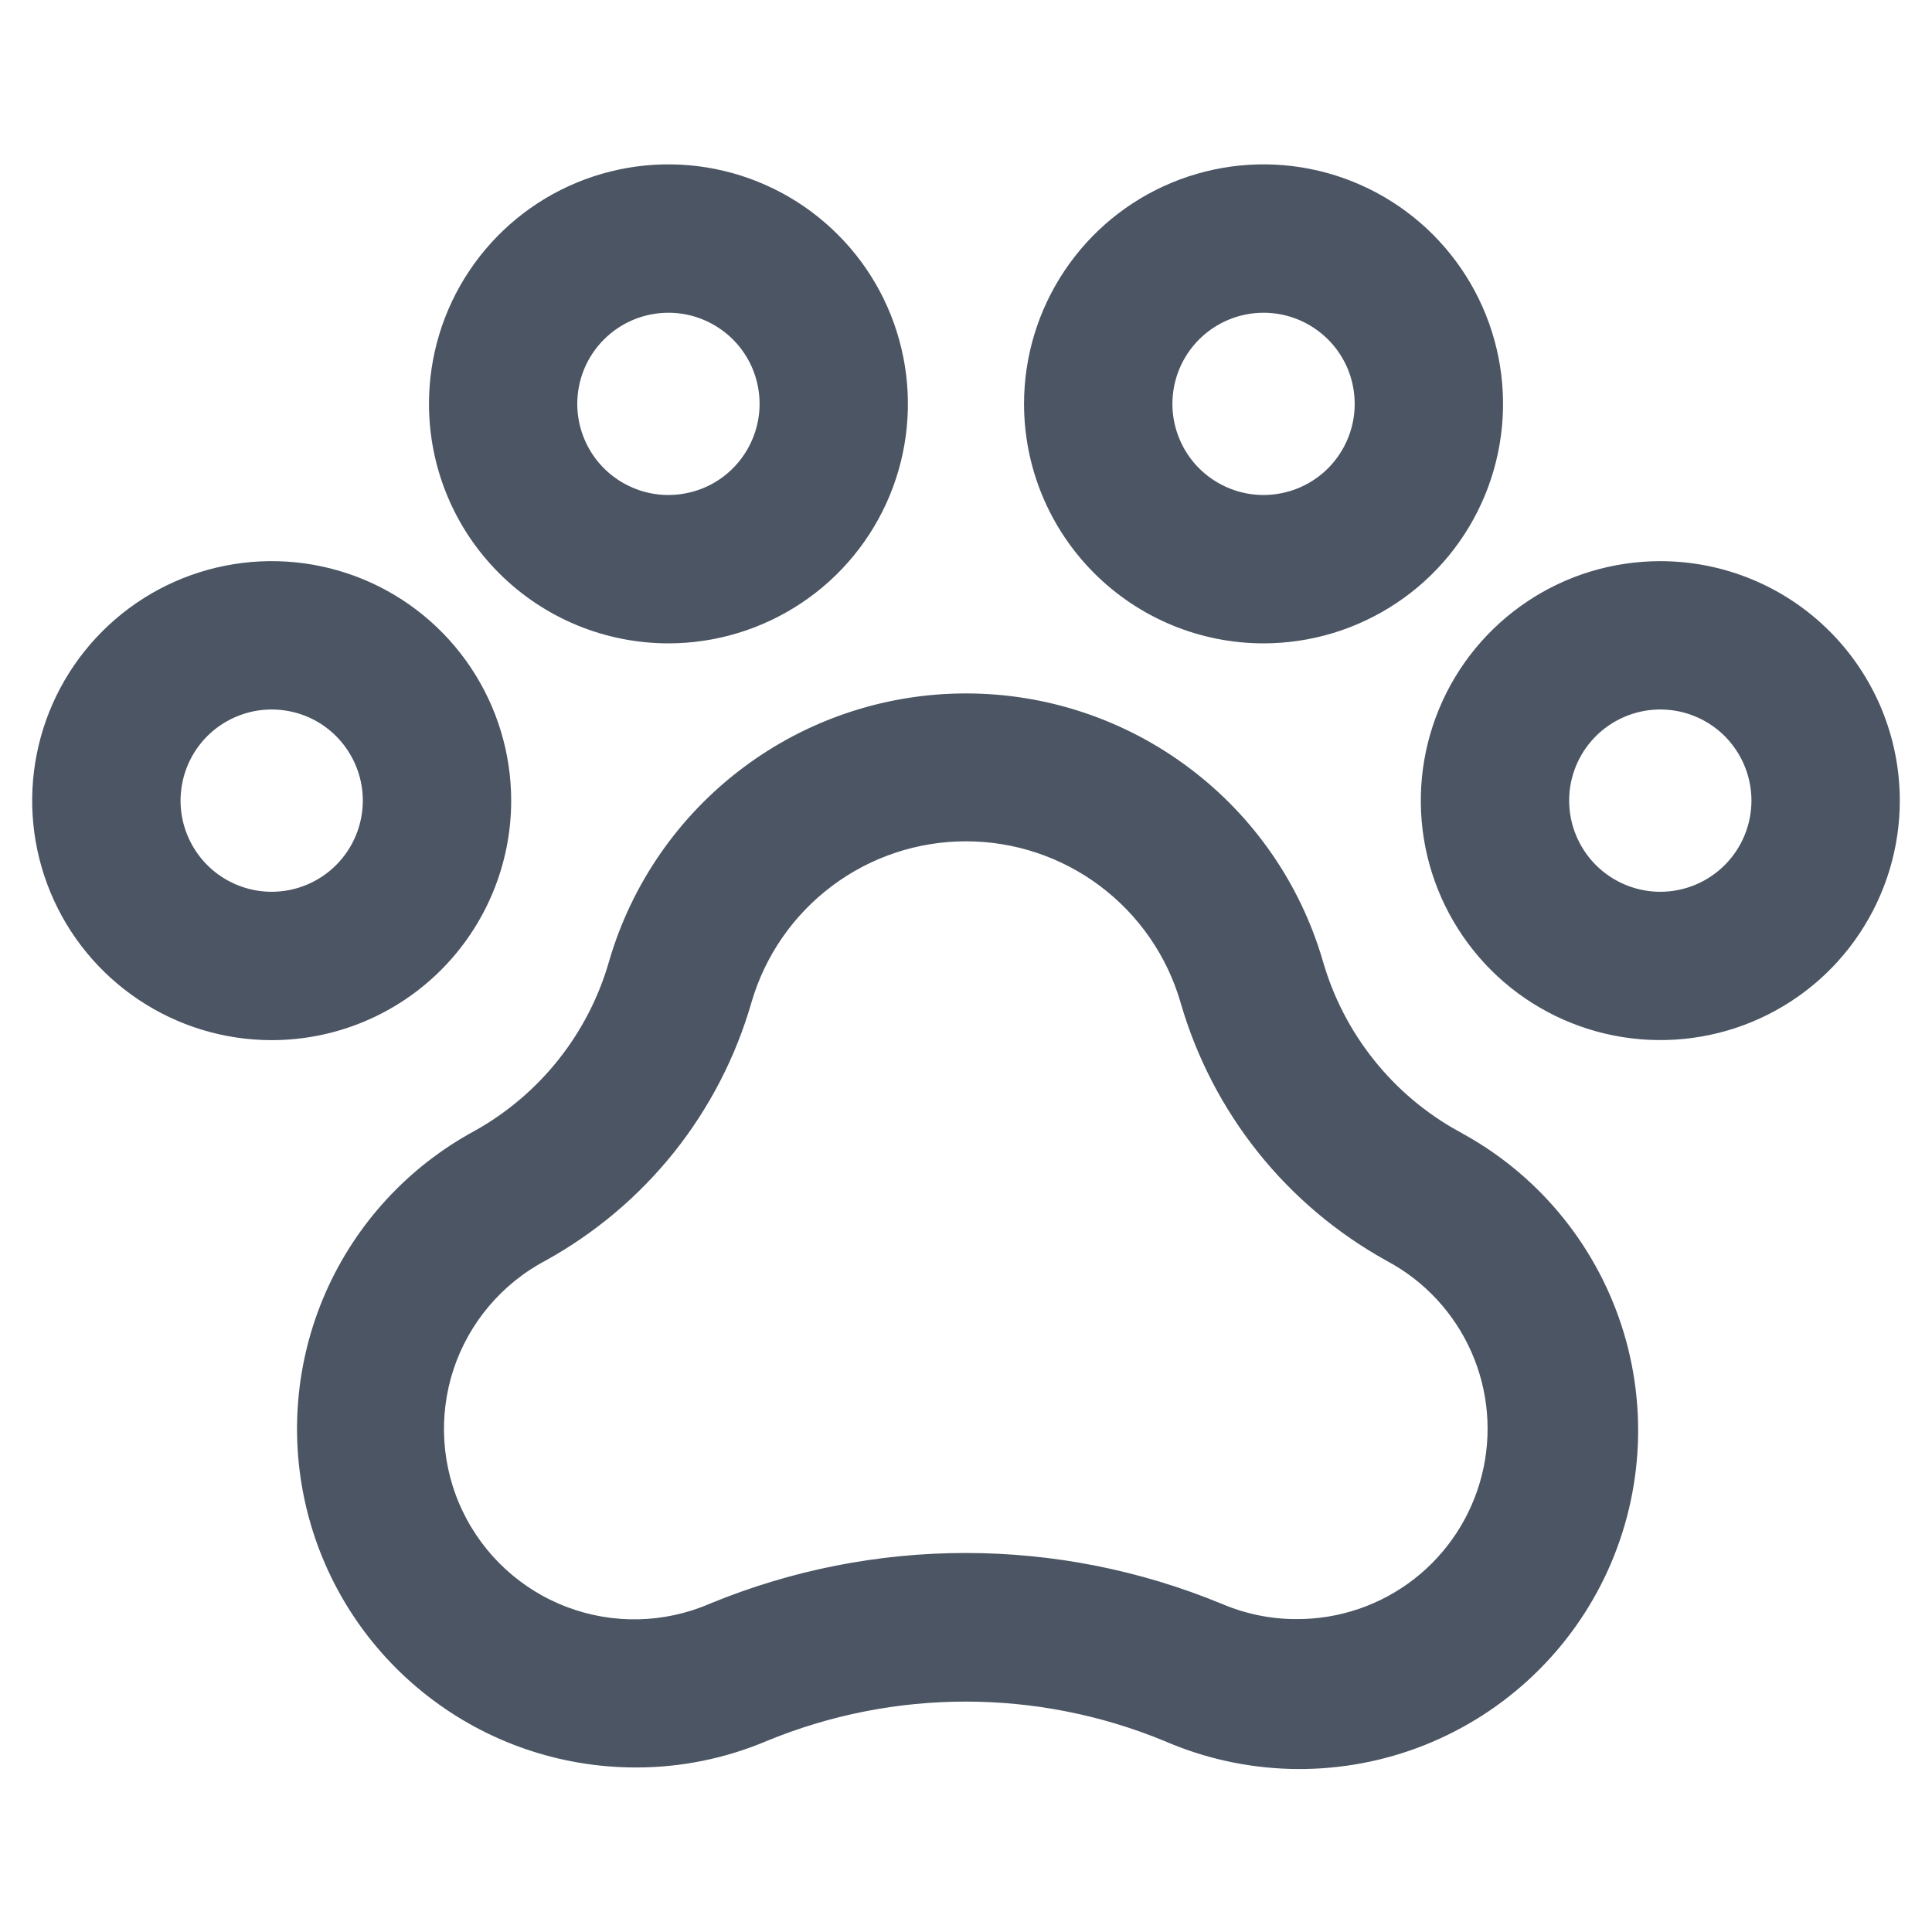 <svg width="24" height="24" viewBox="0 0 24 24" fill="none" xmlns="http://www.w3.org/2000/svg">
<g id="Pets &#38; Clients">
<path id="Vector" d="M20.625 7.071C20.056 7.071 19.5 7.239 19.028 7.555C18.555 7.871 18.186 8.32 17.969 8.845C17.751 9.371 17.694 9.949 17.805 10.507C17.916 11.064 18.19 11.576 18.592 11.979C18.994 12.381 19.506 12.654 20.064 12.765C20.622 12.876 21.2 12.819 21.725 12.602C22.251 12.384 22.7 12.016 23.015 11.543C23.331 11.07 23.5 10.514 23.5 9.946C23.5 9.183 23.197 8.452 22.658 7.913C22.119 7.373 21.387 7.071 20.625 7.071ZM20.625 11.178C20.381 11.178 20.143 11.105 19.941 10.97C19.738 10.835 19.58 10.642 19.487 10.417C19.393 10.192 19.369 9.944 19.416 9.705C19.464 9.466 19.581 9.247 19.754 9.074C19.926 8.902 20.146 8.785 20.385 8.737C20.624 8.69 20.871 8.714 21.096 8.807C21.322 8.9 21.514 9.058 21.649 9.261C21.785 9.464 21.857 9.702 21.857 9.946C21.857 10.272 21.727 10.586 21.496 10.817C21.265 11.048 20.952 11.178 20.625 11.178ZM6.25 9.946C6.25 9.377 6.081 8.821 5.765 8.348C5.45 7.876 5.001 7.507 4.475 7.289C3.95 7.072 3.372 7.015 2.814 7.126C2.256 7.237 1.744 7.511 1.342 7.913C0.94 8.315 0.666 8.827 0.555 9.385C0.444 9.942 0.501 10.521 0.719 11.046C0.936 11.571 1.305 12.02 1.778 12.336C2.251 12.652 2.806 12.821 3.375 12.821C4.138 12.821 4.869 12.518 5.408 11.979C5.947 11.439 6.25 10.708 6.25 9.946ZM3.375 11.178C3.131 11.178 2.893 11.105 2.69 10.97C2.488 10.835 2.33 10.642 2.237 10.417C2.143 10.192 2.119 9.944 2.167 9.705C2.214 9.466 2.331 9.247 2.504 9.074C2.676 8.902 2.896 8.785 3.135 8.737C3.374 8.69 3.621 8.714 3.847 8.807C4.072 8.9 4.264 9.058 4.399 9.261C4.535 9.464 4.607 9.702 4.607 9.946C4.607 10.272 4.477 10.586 4.246 10.817C4.015 11.048 3.702 11.178 3.375 11.178ZM8.304 7.892C8.872 7.892 9.428 7.723 9.901 7.407C10.374 7.092 10.742 6.643 10.96 6.117C11.177 5.592 11.234 5.014 11.123 4.456C11.012 3.898 10.739 3.386 10.336 2.984C9.934 2.582 9.422 2.308 8.864 2.197C8.307 2.086 7.729 2.143 7.203 2.361C6.678 2.578 6.229 2.947 5.913 3.42C5.597 3.893 5.429 4.448 5.429 5.017C5.429 5.78 5.731 6.511 6.271 7.05C6.81 7.589 7.541 7.892 8.304 7.892ZM8.304 3.785C8.547 3.785 8.785 3.857 8.988 3.993C9.191 4.128 9.349 4.32 9.442 4.545C9.535 4.771 9.56 5.018 9.512 5.257C9.464 5.496 9.347 5.716 9.175 5.888C9.003 6.061 8.783 6.178 8.544 6.225C8.305 6.273 8.057 6.249 7.832 6.155C7.607 6.062 7.414 5.904 7.279 5.702C7.144 5.499 7.071 5.261 7.071 5.017C7.071 4.69 7.201 4.377 7.432 4.146C7.663 3.915 7.977 3.785 8.304 3.785ZM15.696 7.892C16.265 7.892 16.821 7.723 17.294 7.407C17.767 7.092 18.135 6.643 18.353 6.117C18.57 5.592 18.627 5.014 18.516 4.456C18.405 3.898 18.131 3.386 17.729 2.984C17.327 2.582 16.815 2.308 16.257 2.197C15.7 2.086 15.122 2.143 14.596 2.361C14.071 2.578 13.622 2.947 13.306 3.42C12.99 3.893 12.821 4.448 12.821 5.017C12.821 5.78 13.124 6.511 13.664 7.05C14.203 7.589 14.934 7.892 15.696 7.892ZM15.696 3.785C15.94 3.785 16.178 3.857 16.381 3.993C16.584 4.128 16.741 4.32 16.835 4.545C16.928 4.771 16.952 5.018 16.905 5.257C16.857 5.496 16.74 5.716 16.568 5.888C16.395 6.061 16.176 6.178 15.937 6.225C15.698 6.273 15.45 6.249 15.225 6.155C15 6.062 14.807 5.904 14.672 5.702C14.537 5.499 14.464 5.261 14.464 5.017C14.464 4.69 14.594 4.377 14.825 4.146C15.056 3.915 15.37 3.785 15.696 3.785ZM18.07 14.141C17.653 13.911 17.285 13.601 16.988 13.228C16.691 12.856 16.47 12.428 16.338 11.97C16.065 11.031 15.495 10.206 14.712 9.619C13.93 9.031 12.978 8.714 12 8.714C11.022 8.714 10.07 9.031 9.288 9.619C8.506 10.206 7.935 11.031 7.662 11.97C7.398 12.892 6.779 13.671 5.942 14.137C5.139 14.572 4.503 15.262 4.136 16.098C3.769 16.935 3.691 17.87 3.915 18.756C4.138 19.641 4.651 20.427 5.372 20.988C6.092 21.55 6.979 21.855 7.893 21.856C8.44 21.858 8.982 21.748 9.486 21.535C11.093 20.872 12.897 20.872 14.504 21.535C15.478 21.958 16.577 21.988 17.572 21.619C18.567 21.249 19.381 20.509 19.842 19.553C20.303 18.597 20.376 17.5 20.046 16.491C19.715 15.482 19.008 14.64 18.07 14.142V14.141ZM16.107 20.213C15.774 20.214 15.444 20.146 15.137 20.015C13.125 19.184 10.866 19.184 8.854 20.015C8.269 20.267 7.61 20.283 7.014 20.059C6.418 19.836 5.932 19.39 5.657 18.816C5.382 18.242 5.34 17.584 5.539 16.979C5.739 16.375 6.165 15.871 6.727 15.573C7.332 15.239 7.866 14.789 8.297 14.249C8.728 13.708 9.048 13.088 9.239 12.424C9.413 11.826 9.776 11.301 10.274 10.927C10.771 10.553 11.377 10.351 12 10.351C12.623 10.351 13.229 10.553 13.726 10.927C14.224 11.301 14.587 11.826 14.761 12.424C14.953 13.09 15.274 13.711 15.706 14.252C16.138 14.793 16.673 15.243 17.28 15.578C17.764 15.837 18.148 16.252 18.37 16.755C18.592 17.258 18.639 17.82 18.504 18.353C18.369 18.886 18.06 19.359 17.626 19.696C17.191 20.033 16.657 20.215 16.107 20.213Z" fill="#4B5563" stroke="#4B5563" stroke-width="0.2"/>
</g>
</svg>
